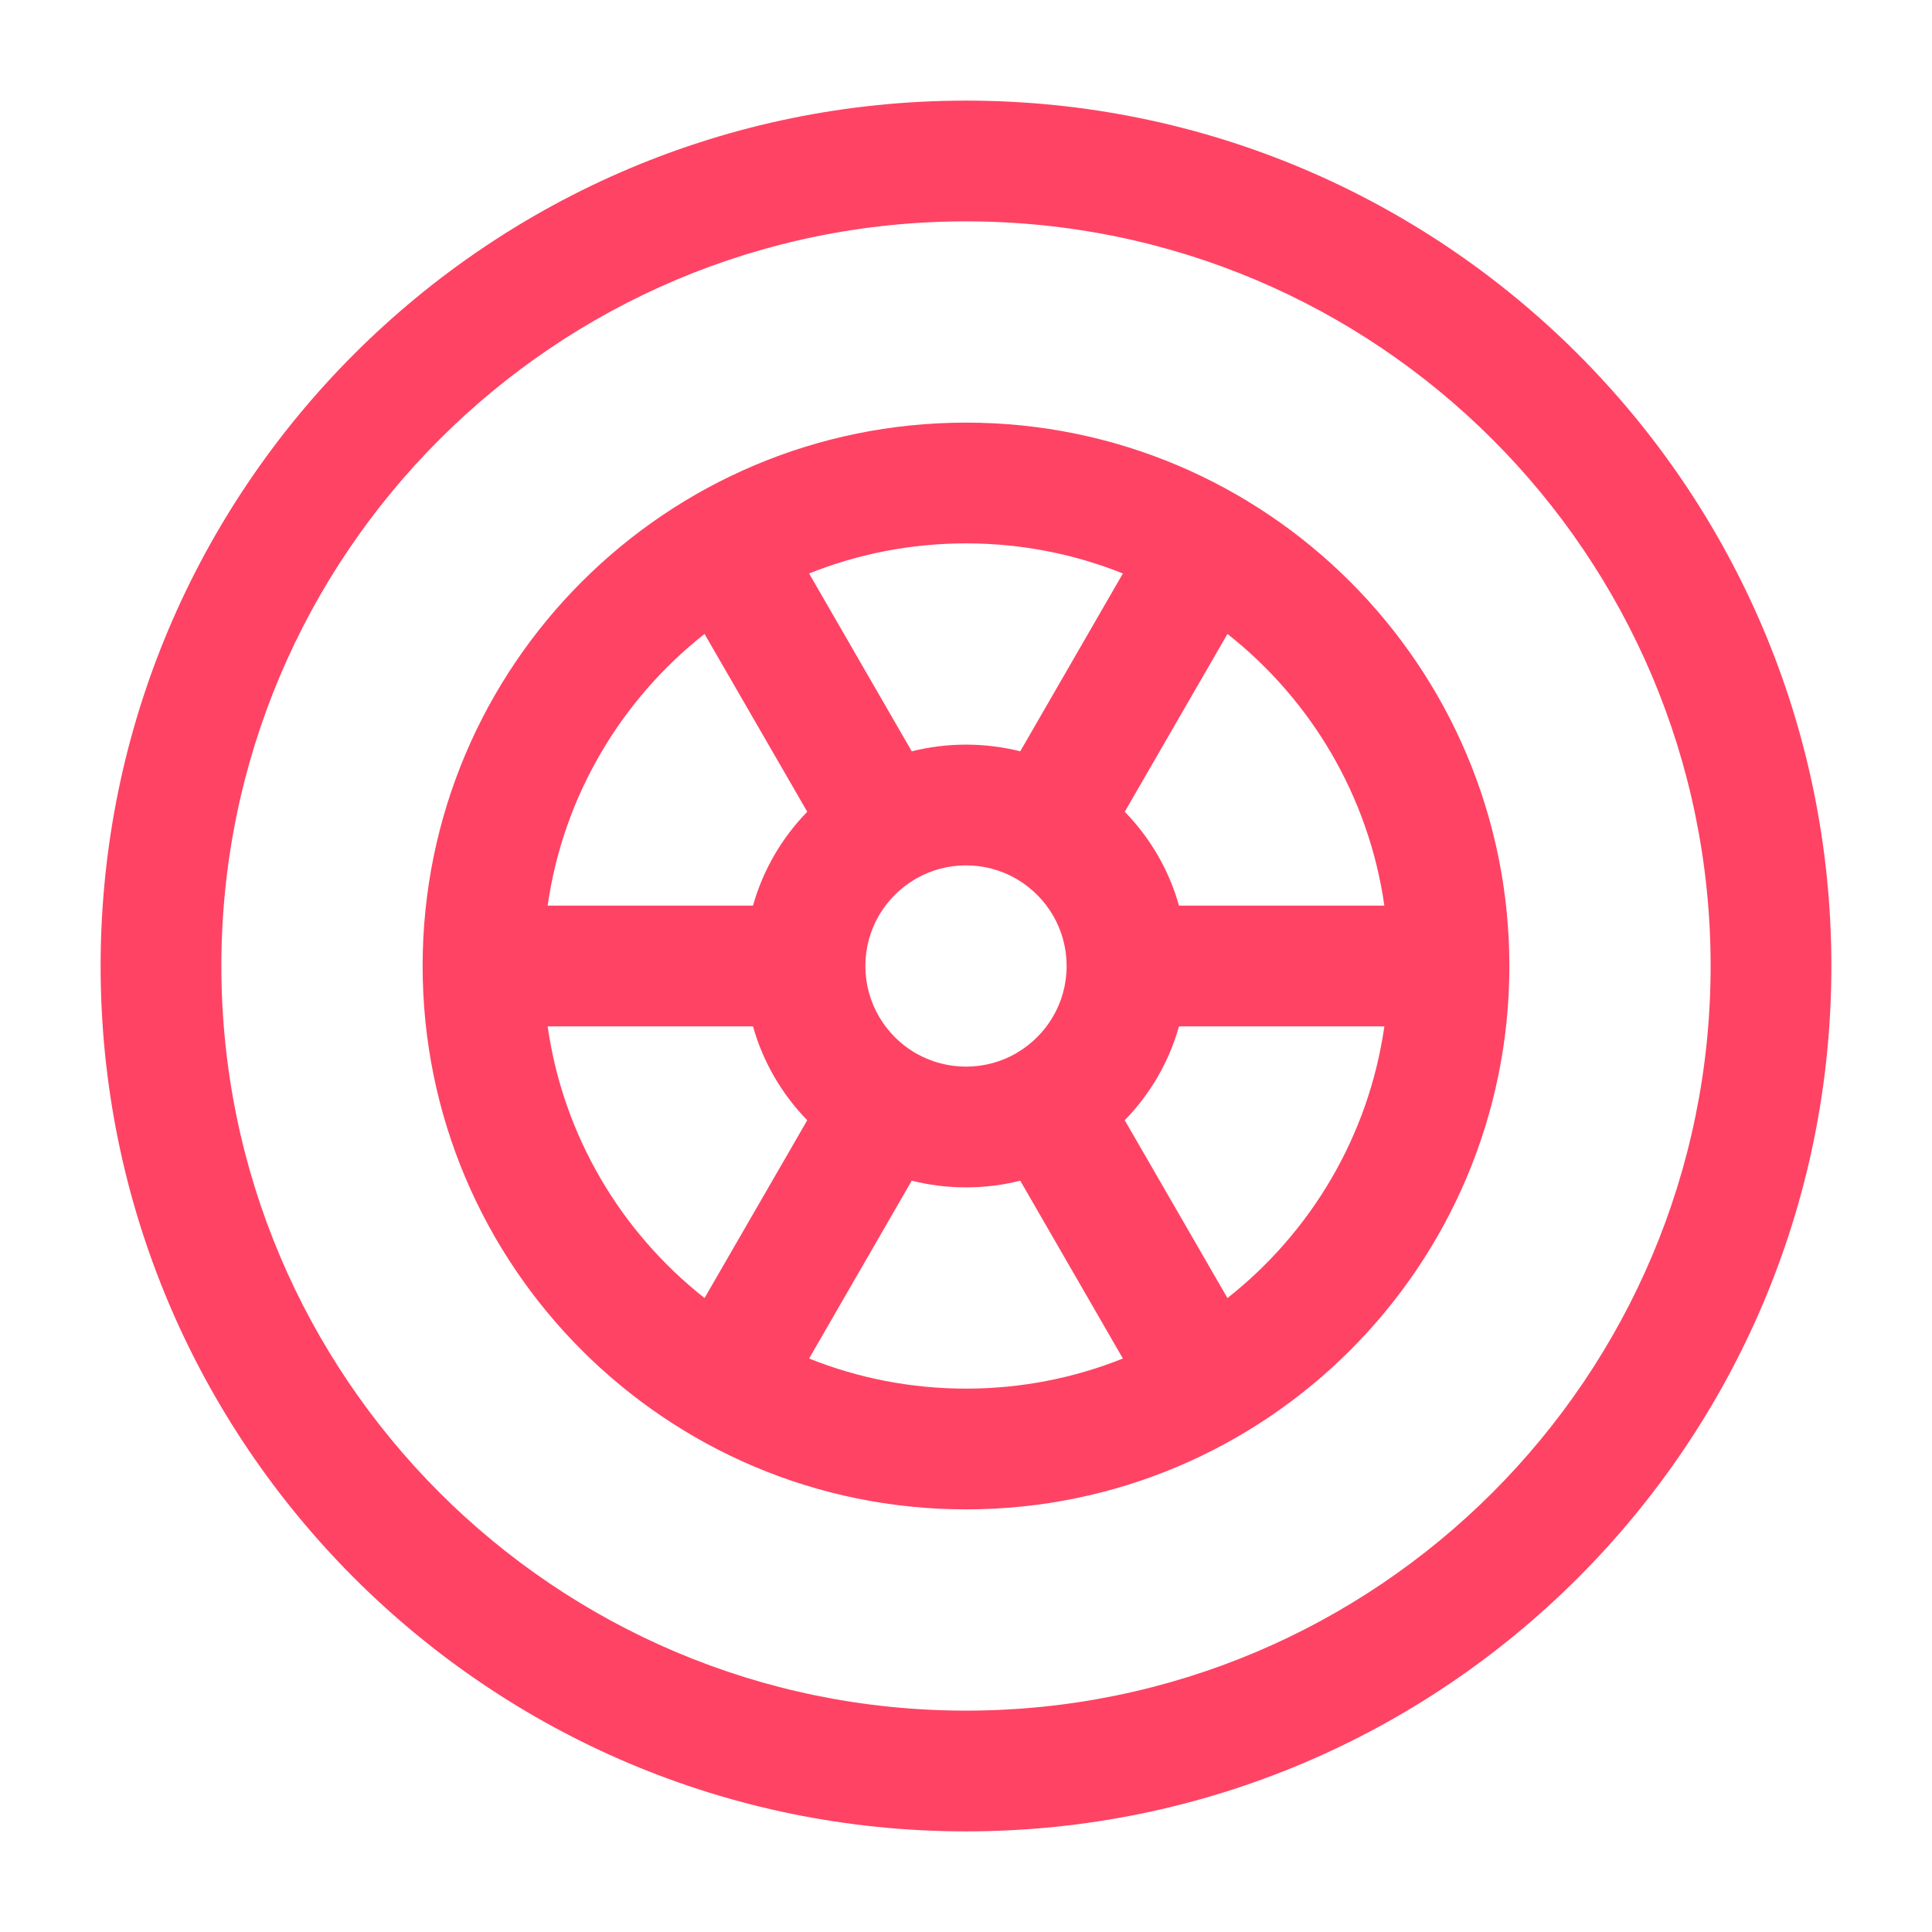 <!DOCTYPE svg PUBLIC "-//W3C//DTD SVG 1.1//EN" "http://www.w3.org/Graphics/SVG/1.1/DTD/svg11.dtd">

<!-- Uploaded to: SVG Repo, www.svgrepo.com, Transformed by: SVG Repo Mixer Tools -->
<svg width="80px" height="80px" viewBox="0 0 24 24" fill="none" xmlns="http://www.w3.org/2000/svg" >

<g id="SVGRepo_bgCarrier" stroke-width="0"/>

<g id="SVGRepo_tracerCarrier" stroke-linecap="round" stroke-linejoin="round" stroke="#CCCCCC" stroke-width="0.72"/>

<g id="SVGRepo_iconCarrier"> <path fill-rule="evenodd" clip-rule="evenodd" d="M12 2.75C6.891 2.75 2.75 6.891 2.75 12C2.75 17.109 6.891 21.25 12 21.25C17.109 21.25 21.25 17.109 21.25 12C21.25 6.891 17.109 2.75 12 2.75ZM1.25 12C1.25 6.063 6.063 1.25 12 1.25C17.937 1.25 22.75 6.063 22.75 12C22.75 17.937 17.937 22.75 12 22.75C6.063 22.75 1.25 17.937 1.25 12ZM6.803 11.25H9.354C9.479 10.805 9.714 10.406 10.028 10.084L8.752 7.875C7.718 8.69 6.998 9.885 6.803 11.25ZM10.051 7.124L11.326 9.333C11.542 9.279 11.768 9.25 12 9.25C12.232 9.25 12.458 9.279 12.674 9.333L13.949 7.124C13.347 6.883 12.689 6.75 12 6.75C11.311 6.75 10.653 6.883 10.051 7.124ZM15.248 7.875L13.972 10.084C14.286 10.406 14.521 10.805 14.646 11.25H17.197C17.002 9.885 16.282 8.69 15.248 7.875ZM17.197 12.75H14.646C14.521 13.195 14.286 13.594 13.972 13.916L15.248 16.125C16.282 15.31 17.002 14.115 17.197 12.75ZM13.949 16.876L12.674 14.667C12.458 14.721 12.232 14.75 12 14.75C11.768 14.75 11.542 14.721 11.326 14.667L10.051 16.876C10.653 17.117 11.311 17.25 12 17.25C12.689 17.25 13.347 17.117 13.949 16.876ZM8.752 16.125L10.028 13.916C9.714 13.594 9.479 13.195 9.354 12.75H6.803C6.998 14.115 7.718 15.31 8.752 16.125ZM11.386 13.089C11.382 13.087 11.379 13.085 11.375 13.083C11.371 13.081 11.368 13.079 11.364 13.077C10.997 12.859 10.75 12.458 10.75 12C10.75 11.543 10.995 11.144 11.361 10.926C11.365 10.923 11.37 10.92 11.375 10.918C11.38 10.915 11.385 10.912 11.39 10.909C11.57 10.808 11.778 10.75 12 10.75C12.22 10.75 12.428 10.807 12.607 10.907C12.613 10.911 12.619 10.914 12.625 10.918C12.631 10.921 12.636 10.924 12.642 10.927C13.006 11.146 13.25 11.544 13.25 12C13.25 12.46 13.002 12.861 12.633 13.078C12.63 13.08 12.628 13.081 12.625 13.083C12.622 13.084 12.619 13.086 12.617 13.088C12.435 13.191 12.224 13.25 12 13.25C11.777 13.25 11.567 13.191 11.386 13.089ZM5.25 12C5.25 8.272 8.272 5.25 12 5.25C15.728 5.25 18.75 8.272 18.75 12C18.75 15.728 15.728 18.75 12 18.75C8.272 18.75 5.25 15.728 5.25 12Z" fill="#FF4364"/> </g>

</svg>